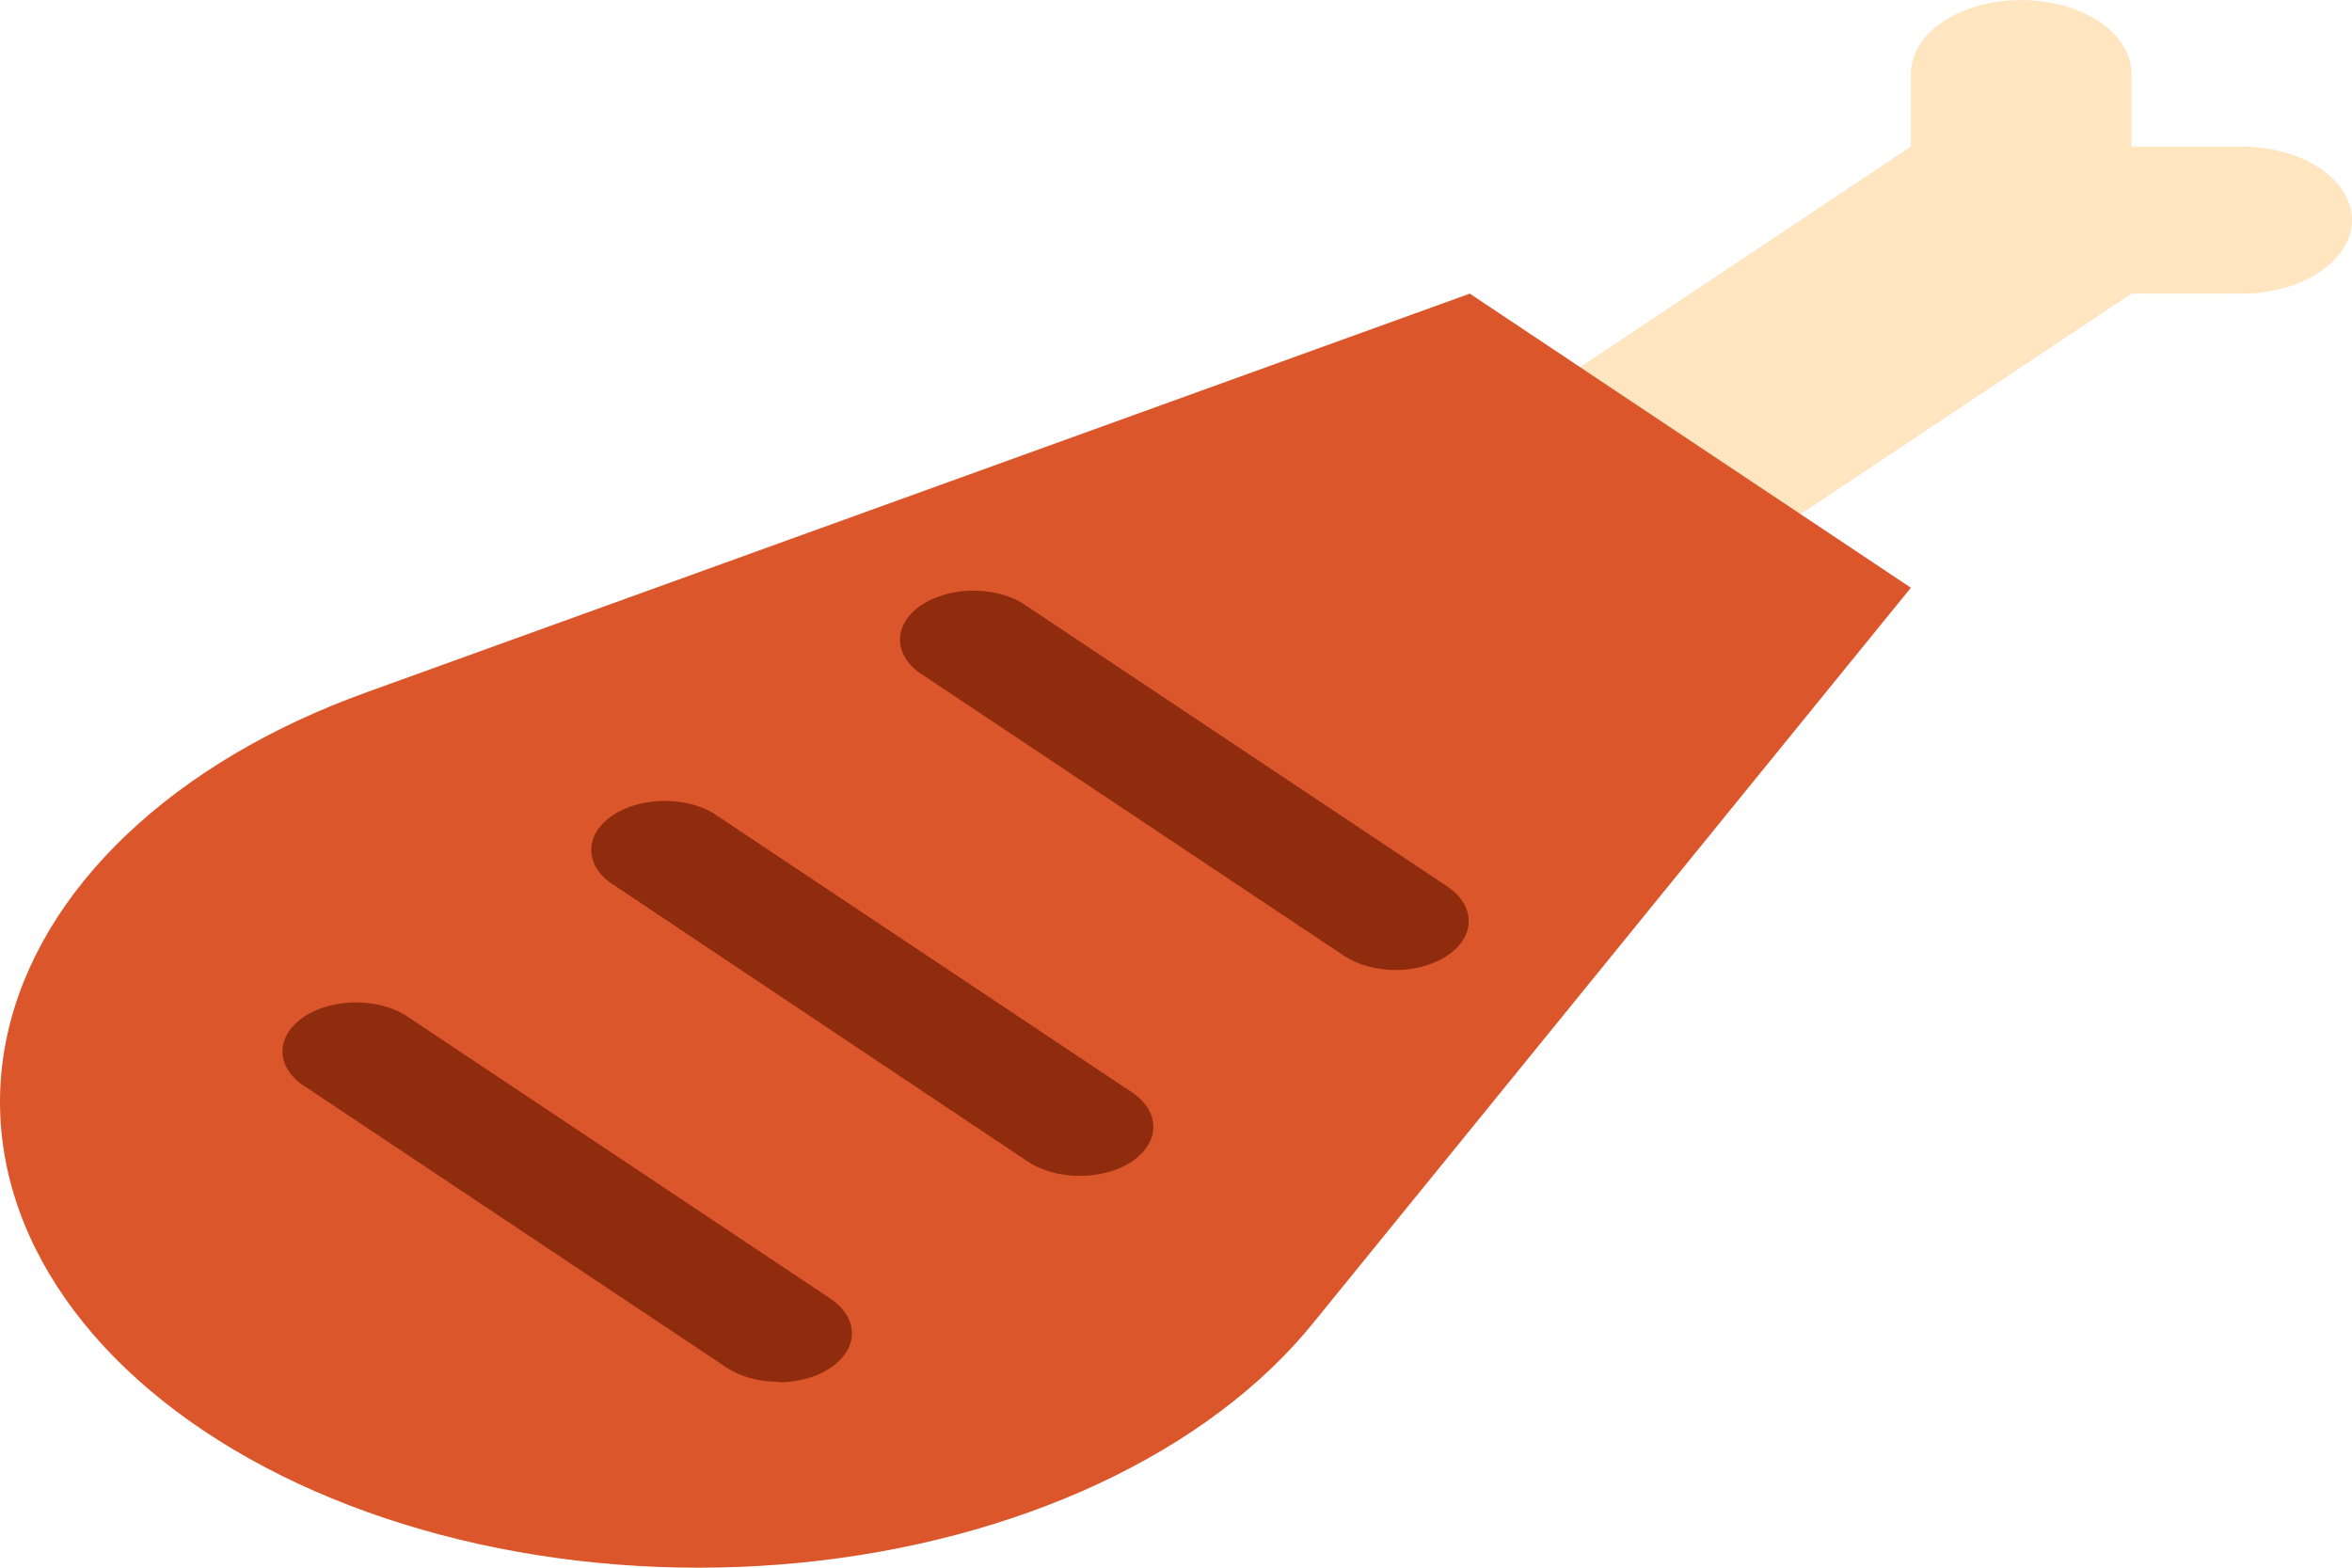 <svg width="60" height="40" viewBox="0 0 60 40" fill="none" xmlns="http://www.w3.org/2000/svg">
<path d="M17.817 3.74H15.004V1.876C15.004 1.378 14.707 0.901 14.18 0.549C13.652 0.198 12.936 0 12.19 0C11.444 0 10.729 0.198 10.201 0.549C9.674 0.901 9.377 1.378 9.377 1.876V3.74L0 9.993L5.626 13.745L15.004 7.492H17.817C18.563 7.492 19.278 7.294 19.806 6.942C20.333 6.59 20.63 6.113 20.63 5.615C20.63 5.118 20.333 4.641 19.806 4.289C19.278 3.937 18.563 3.74 17.817 3.74Z" transform="translate(39.37)" fill="#FFE6C1"/>
<path d="M48.747 7.504L37.495 0L9.363 10.168C6.919 11.046 4.816 12.294 3.223 13.811C1.63 15.328 0.591 17.072 0.188 18.904C-0.214 20.736 0.031 22.606 0.904 24.364C1.777 26.121 3.255 27.719 5.218 29.028C7.182 30.338 9.577 31.323 12.213 31.905C14.849 32.488 17.653 32.651 20.4 32.383C23.148 32.114 25.763 31.421 28.038 30.359C30.312 29.296 32.183 27.894 33.5 26.264L48.747 7.504Z" transform="translate(0 7.492)" fill="#DC562C"/>
<path d="M12.473 9.568C12.226 9.569 11.981 9.538 11.752 9.475C11.524 9.413 11.316 9.321 11.141 9.205L0.451 2.064C0.144 1.825 -0.017 1.517 0.001 1.202C0.02 0.888 0.215 0.589 0.549 0.366C0.883 0.144 1.331 0.013 1.803 0.001C2.275 -0.011 2.737 0.096 3.095 0.301L13.785 7.43C14.049 7.604 14.229 7.826 14.303 8.068C14.376 8.311 14.341 8.562 14.2 8.791C14.06 9.02 13.821 9.216 13.513 9.355C13.206 9.493 12.843 9.567 12.473 9.568V9.568Z" transform="translate(15.083 20.435)" fill="#8F2C0E"/>
<path d="M12.66 9.681C12.413 9.682 12.168 9.65 11.94 9.588C11.711 9.526 11.504 9.434 11.329 9.318L0.451 2.064C0.144 1.825 -0.017 1.517 0.001 1.202C0.02 0.888 0.215 0.589 0.549 0.366C0.883 0.144 1.331 0.013 1.803 0.001C2.275 -0.011 2.737 0.096 3.095 0.301L13.973 7.555C14.23 7.729 14.404 7.951 14.475 8.191C14.545 8.431 14.508 8.68 14.368 8.906C14.228 9.133 13.992 9.327 13.688 9.464C13.385 9.602 13.027 9.677 12.66 9.681Z" transform="translate(22.959 15.07)" fill="#8F2C0E"/>
<path d="M12.66 9.681C12.413 9.682 12.168 9.65 11.94 9.588C11.711 9.526 11.504 9.434 11.329 9.318L0.451 2.064C0.144 1.825 -0.017 1.517 0.001 1.202C0.02 0.888 0.215 0.589 0.549 0.366C0.883 0.144 1.331 0.013 1.803 0.001C2.275 -0.011 2.737 0.096 3.095 0.301L13.973 7.555C14.237 7.73 14.418 7.953 14.491 8.197C14.564 8.44 14.527 8.693 14.384 8.922C14.241 9.152 13.999 9.347 13.689 9.485C13.379 9.622 13.014 9.695 12.641 9.693L12.66 9.681Z" transform="translate(7.206 25.576)" fill="#8F2C0E"/>
</svg>
